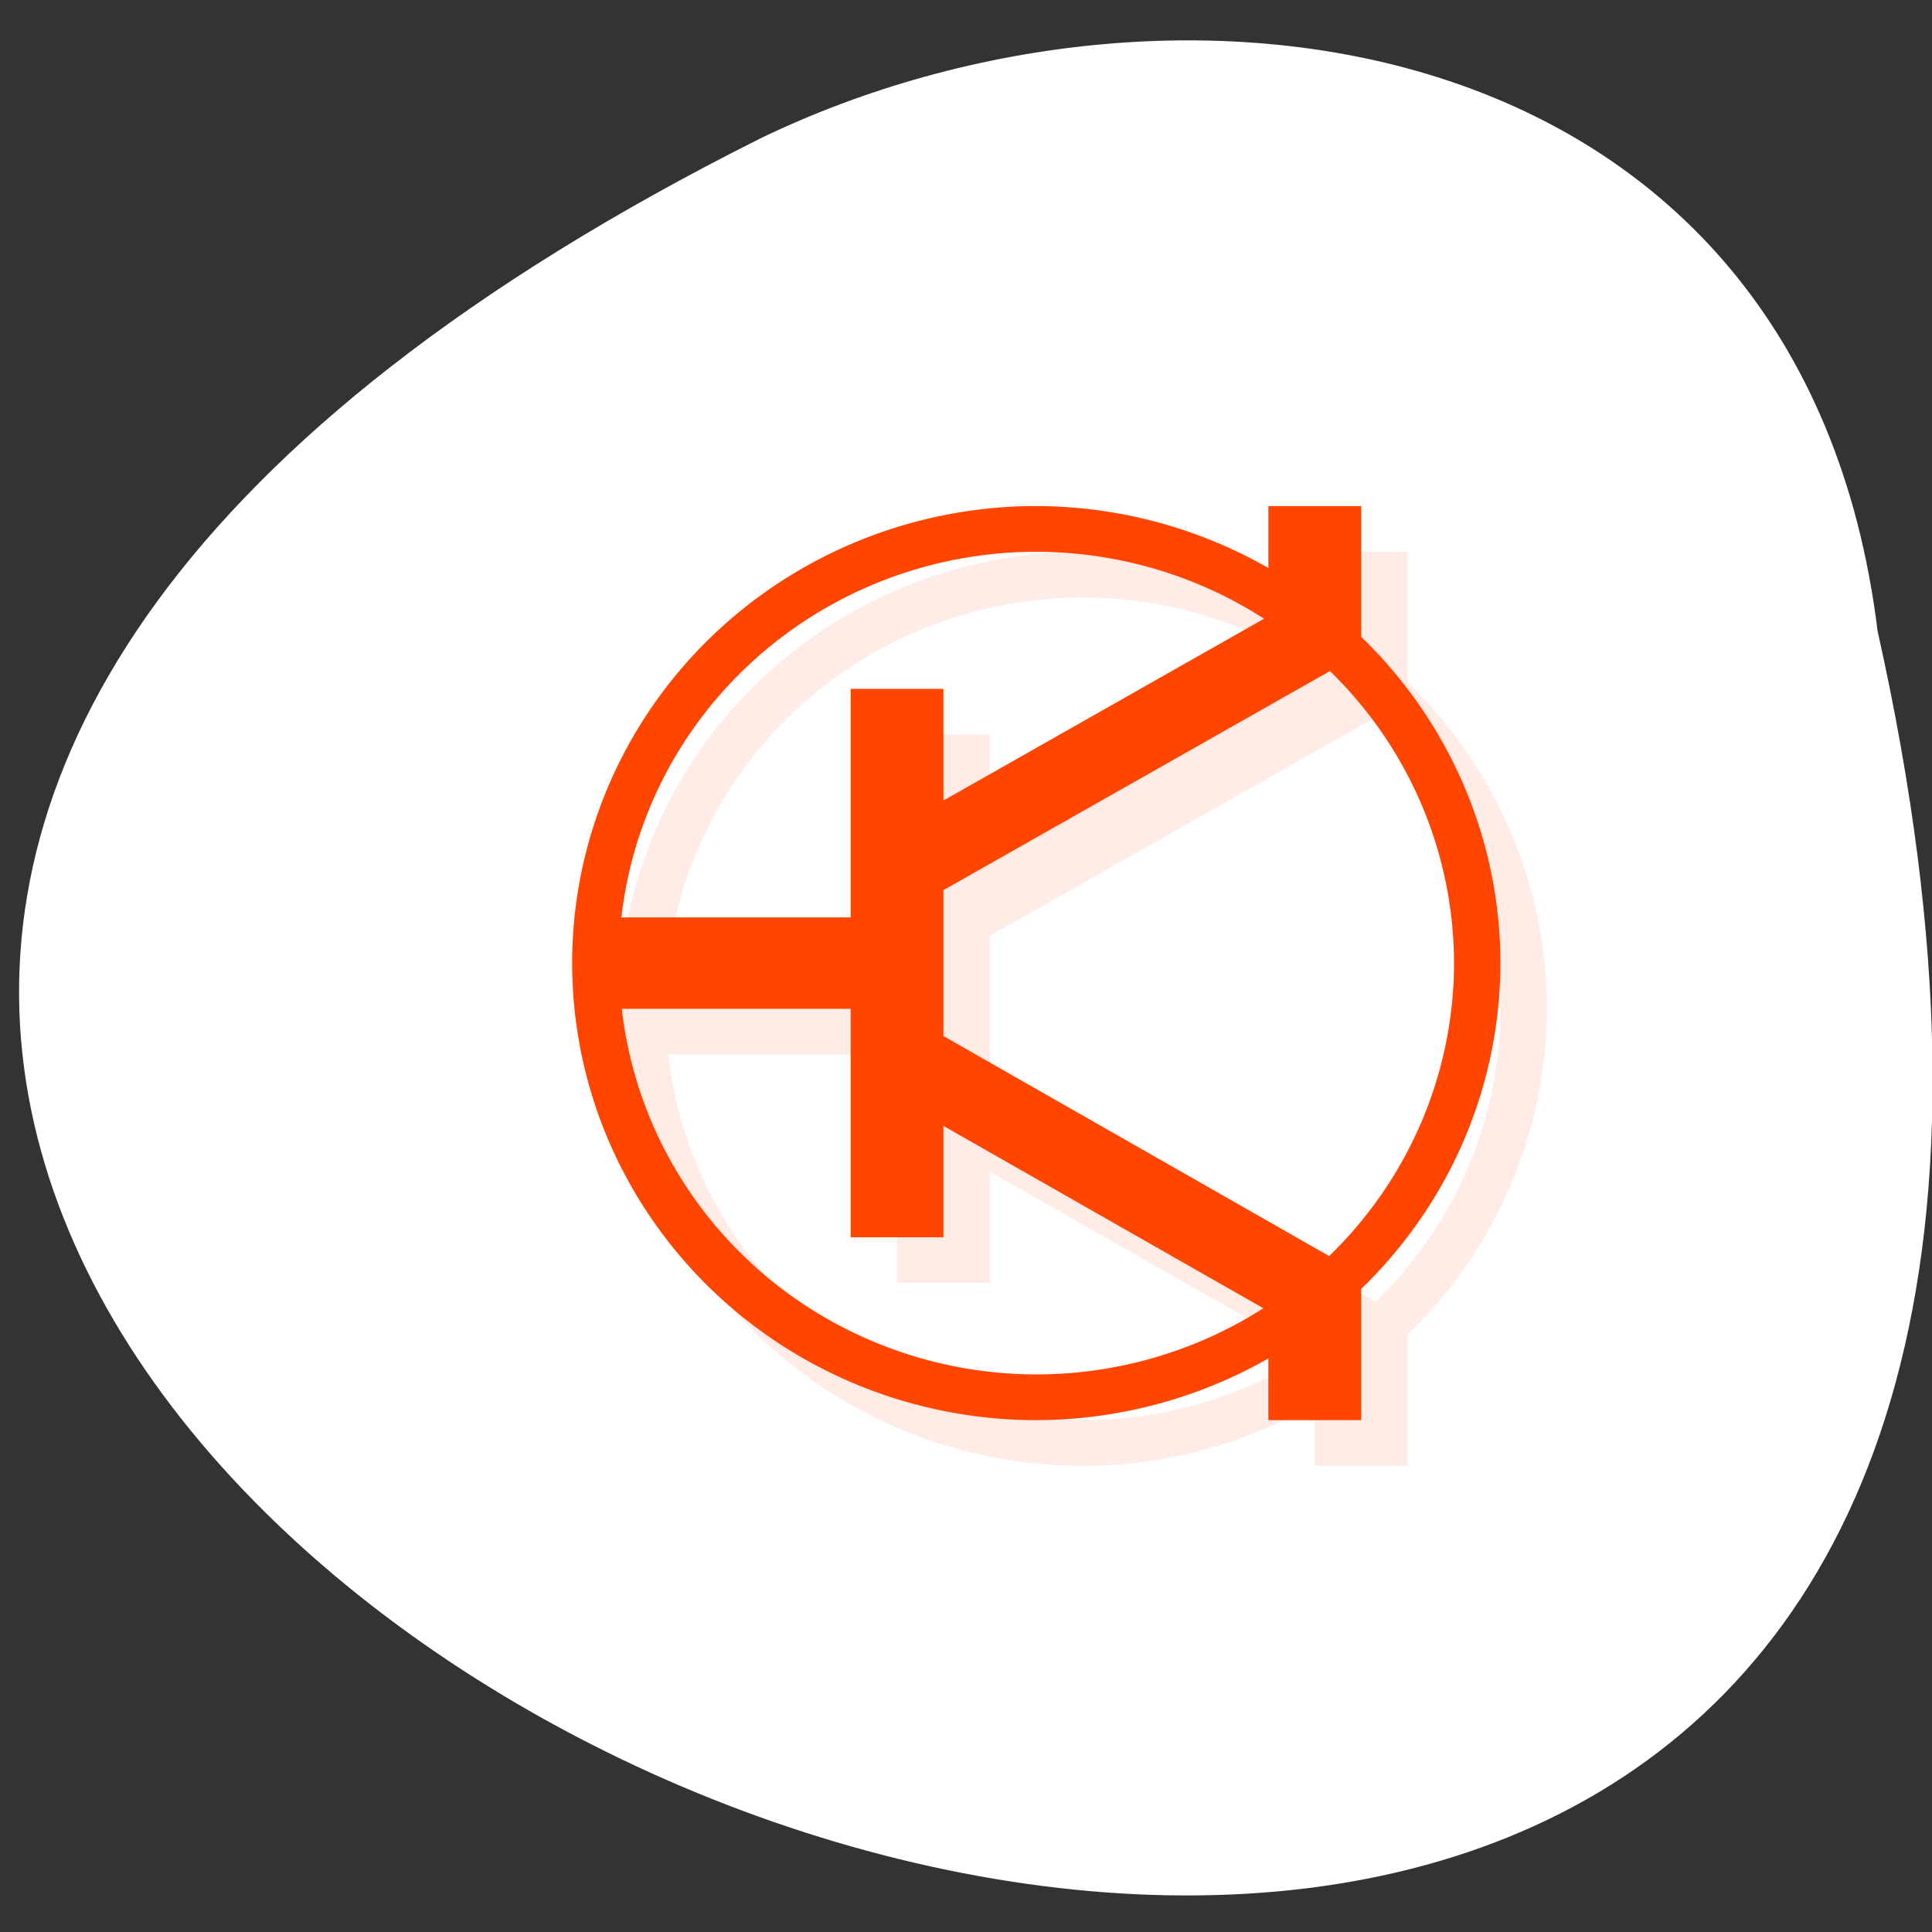 <svg xmlns="http://www.w3.org/2000/svg" viewBox="0 0 256 256"><rect x="0" y="0" width="256" height="256" fill="#333333" stroke="none"/><defs><clipPath><path transform="matrix(15.333 0 0 11.5 415 -125.5)" d="m -24 13 c 0 1.105 -0.672 2 -1.5 2 -0.828 0 -1.5 -0.895 -1.5 -2 0 -1.105 0.672 -2 1.5 -2 0.828 0 1.5 0.895 1.5 2 z"/></clipPath><clipPath><path d="m 27.643 3.295 l 13.09 13.09 h -11.07 c -0.978 0 -2.01 -1.035 -2.01 -2.01 v -11.07 z"/></clipPath><clipPath><path d="m 47.41 6.348 v -1.75 c 0 -2.054 -1.664 -3.719 -3.719 -3.719 h -39.37 c -2.054 0 -3.719 1.664 -3.719 3.719 v 1.75" transform="matrix(0.996 0 0 0.996 0.105 0.016)"/></clipPath></defs><g style="fill:#fff"><path d="m -1539.23 1793.07 c 135.66 329.42 -434.9 174.65 -157.85 -40.478 49.706 -37.47 133.17 -40.36 157.85 40.478 z" transform="matrix(0.984 0.171 -0.178 0.945 2082.56 -1347.62)" style="color:#000"/></g><g transform="matrix(6.15 0 0 6.056 -10.288 0.439)" style="fill:#ff4500"><path d="M 25 12 A 10 10 0 0 0 15 22 10 10 0 0 0 25 32 10 10 0 0 0 30 30.65 V 32 h 2 v -2.871 A 10 10 0 0 0 35 22 10 10 0 0 0 32 14.861 V 12 h -2 v 1.355 A 10 10 0 0 0 25 12 z m 0 1 a 9 9 0 0 1 4.908 1.465 L 23 18.443 V 16 h -2 v 5 h -4.939 A 9 9 0 0 1 25 13 z m 6.326 2.609 A 9 9 0 0 1 34 22 9 9 0 0 1 31.31 28.41 L 23 23.596 V 20.404 L 31.33 15.609 z M 16.07 23 H 21 v 5 h 2 v -2.438 l 6.893 3.99 A 9 9 0 0 1 25 31 9 9 0 0 1 16.07 23 z" style="fill-opacity:0.098"/><path d="M 24 11 A 10 10 0 0 0 14 21 10 10 0 0 0 24 31 10 10 0 0 0 29 29.65 V 31 h 2 v -2.871 A 10 10 0 0 0 34 21 10 10 0 0 0 31 13.861 V 11 h -2 v 1.355 A 10 10 0 0 0 24 11 z m 0 1 a 9 9 0 0 1 4.908 1.465 L 22 17.443 V 15 h -2 v 5 h -4.939 A 9 9 0 0 1 24 12 z m 6.326 2.609 A 9 9 0 0 1 33 21 9 9 0 0 1 30.31 27.41 L 22 22.596 V 19.404 L 30.33 14.609 z M 15.07 22 H 20 v 5 h 2 v -2.438 l 6.893 3.99 A 9 9 0 0 1 24 30 9 9 0 0 1 15.07 22 z"/></g></svg>